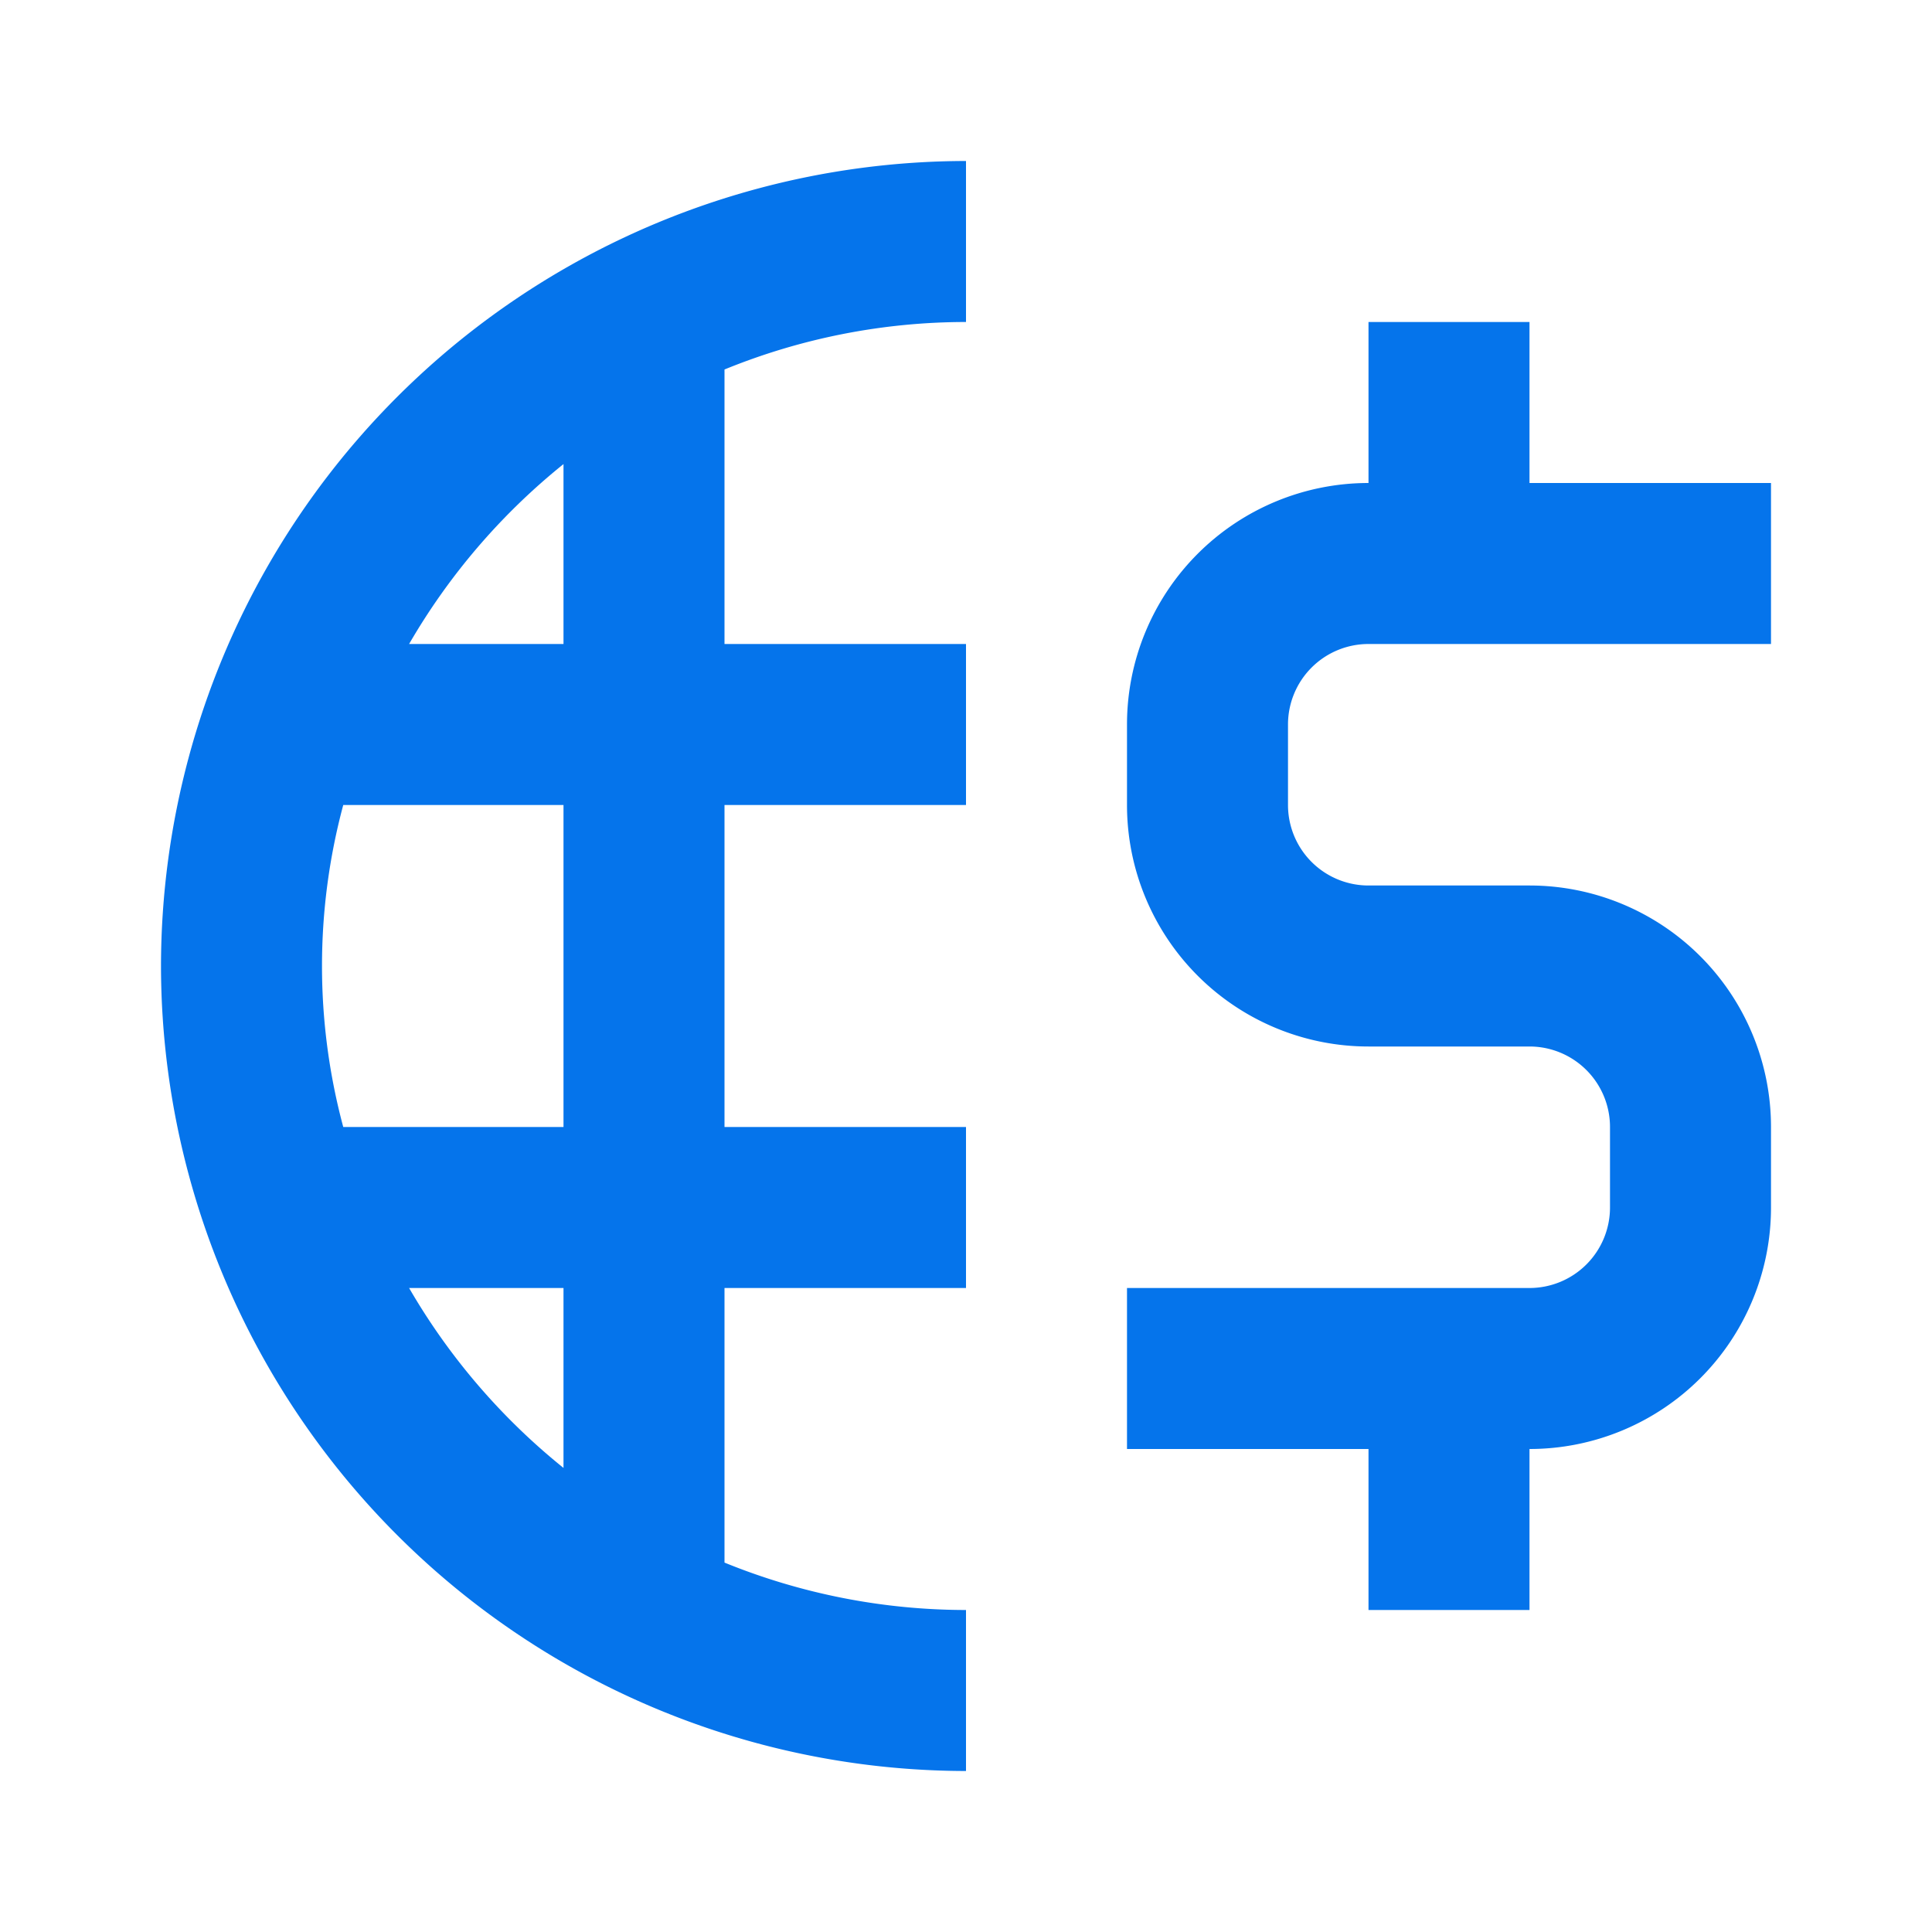 <svg xmlns="http://www.w3.org/2000/svg" viewBox="-16 1509 24 24"><defs><style>.a{fill:none;}.b{fill:#0574eb;}</style></defs><g transform="translate(-16 1509)"><rect class="a" width="24" height="24"/><path class="b" d="M2,12A10.011,10.011,0,0,0,12,22V20a7.949,7.949,0,0,1-3-.589V16h3V14H9V10h3V8H9V4.59A7.93,7.93,0,0,1,12,4V2A10.011,10.011,0,0,0,2,12Zm5,6.235A8.039,8.039,0,0,1,5.082,16H7ZM7,14H4.264a7.708,7.708,0,0,1,0-4H7ZM7,5.765V8H5.082A8.039,8.039,0,0,1,7,5.765Z"/><path class="b" d="M17,8h5V6H19V4H17V6a3,3,0,0,0-3,3v1a3,3,0,0,0,3,3h2a1,1,0,0,1,1,1v1a1,1,0,0,1-1,1H14v2h3v2h2V18h0a3,3,0,0,0,3-3V14a3,3,0,0,0-3-3H17a1,1,0,0,1-1-1V9A1,1,0,0,1,17,8Z"/></g></svg>